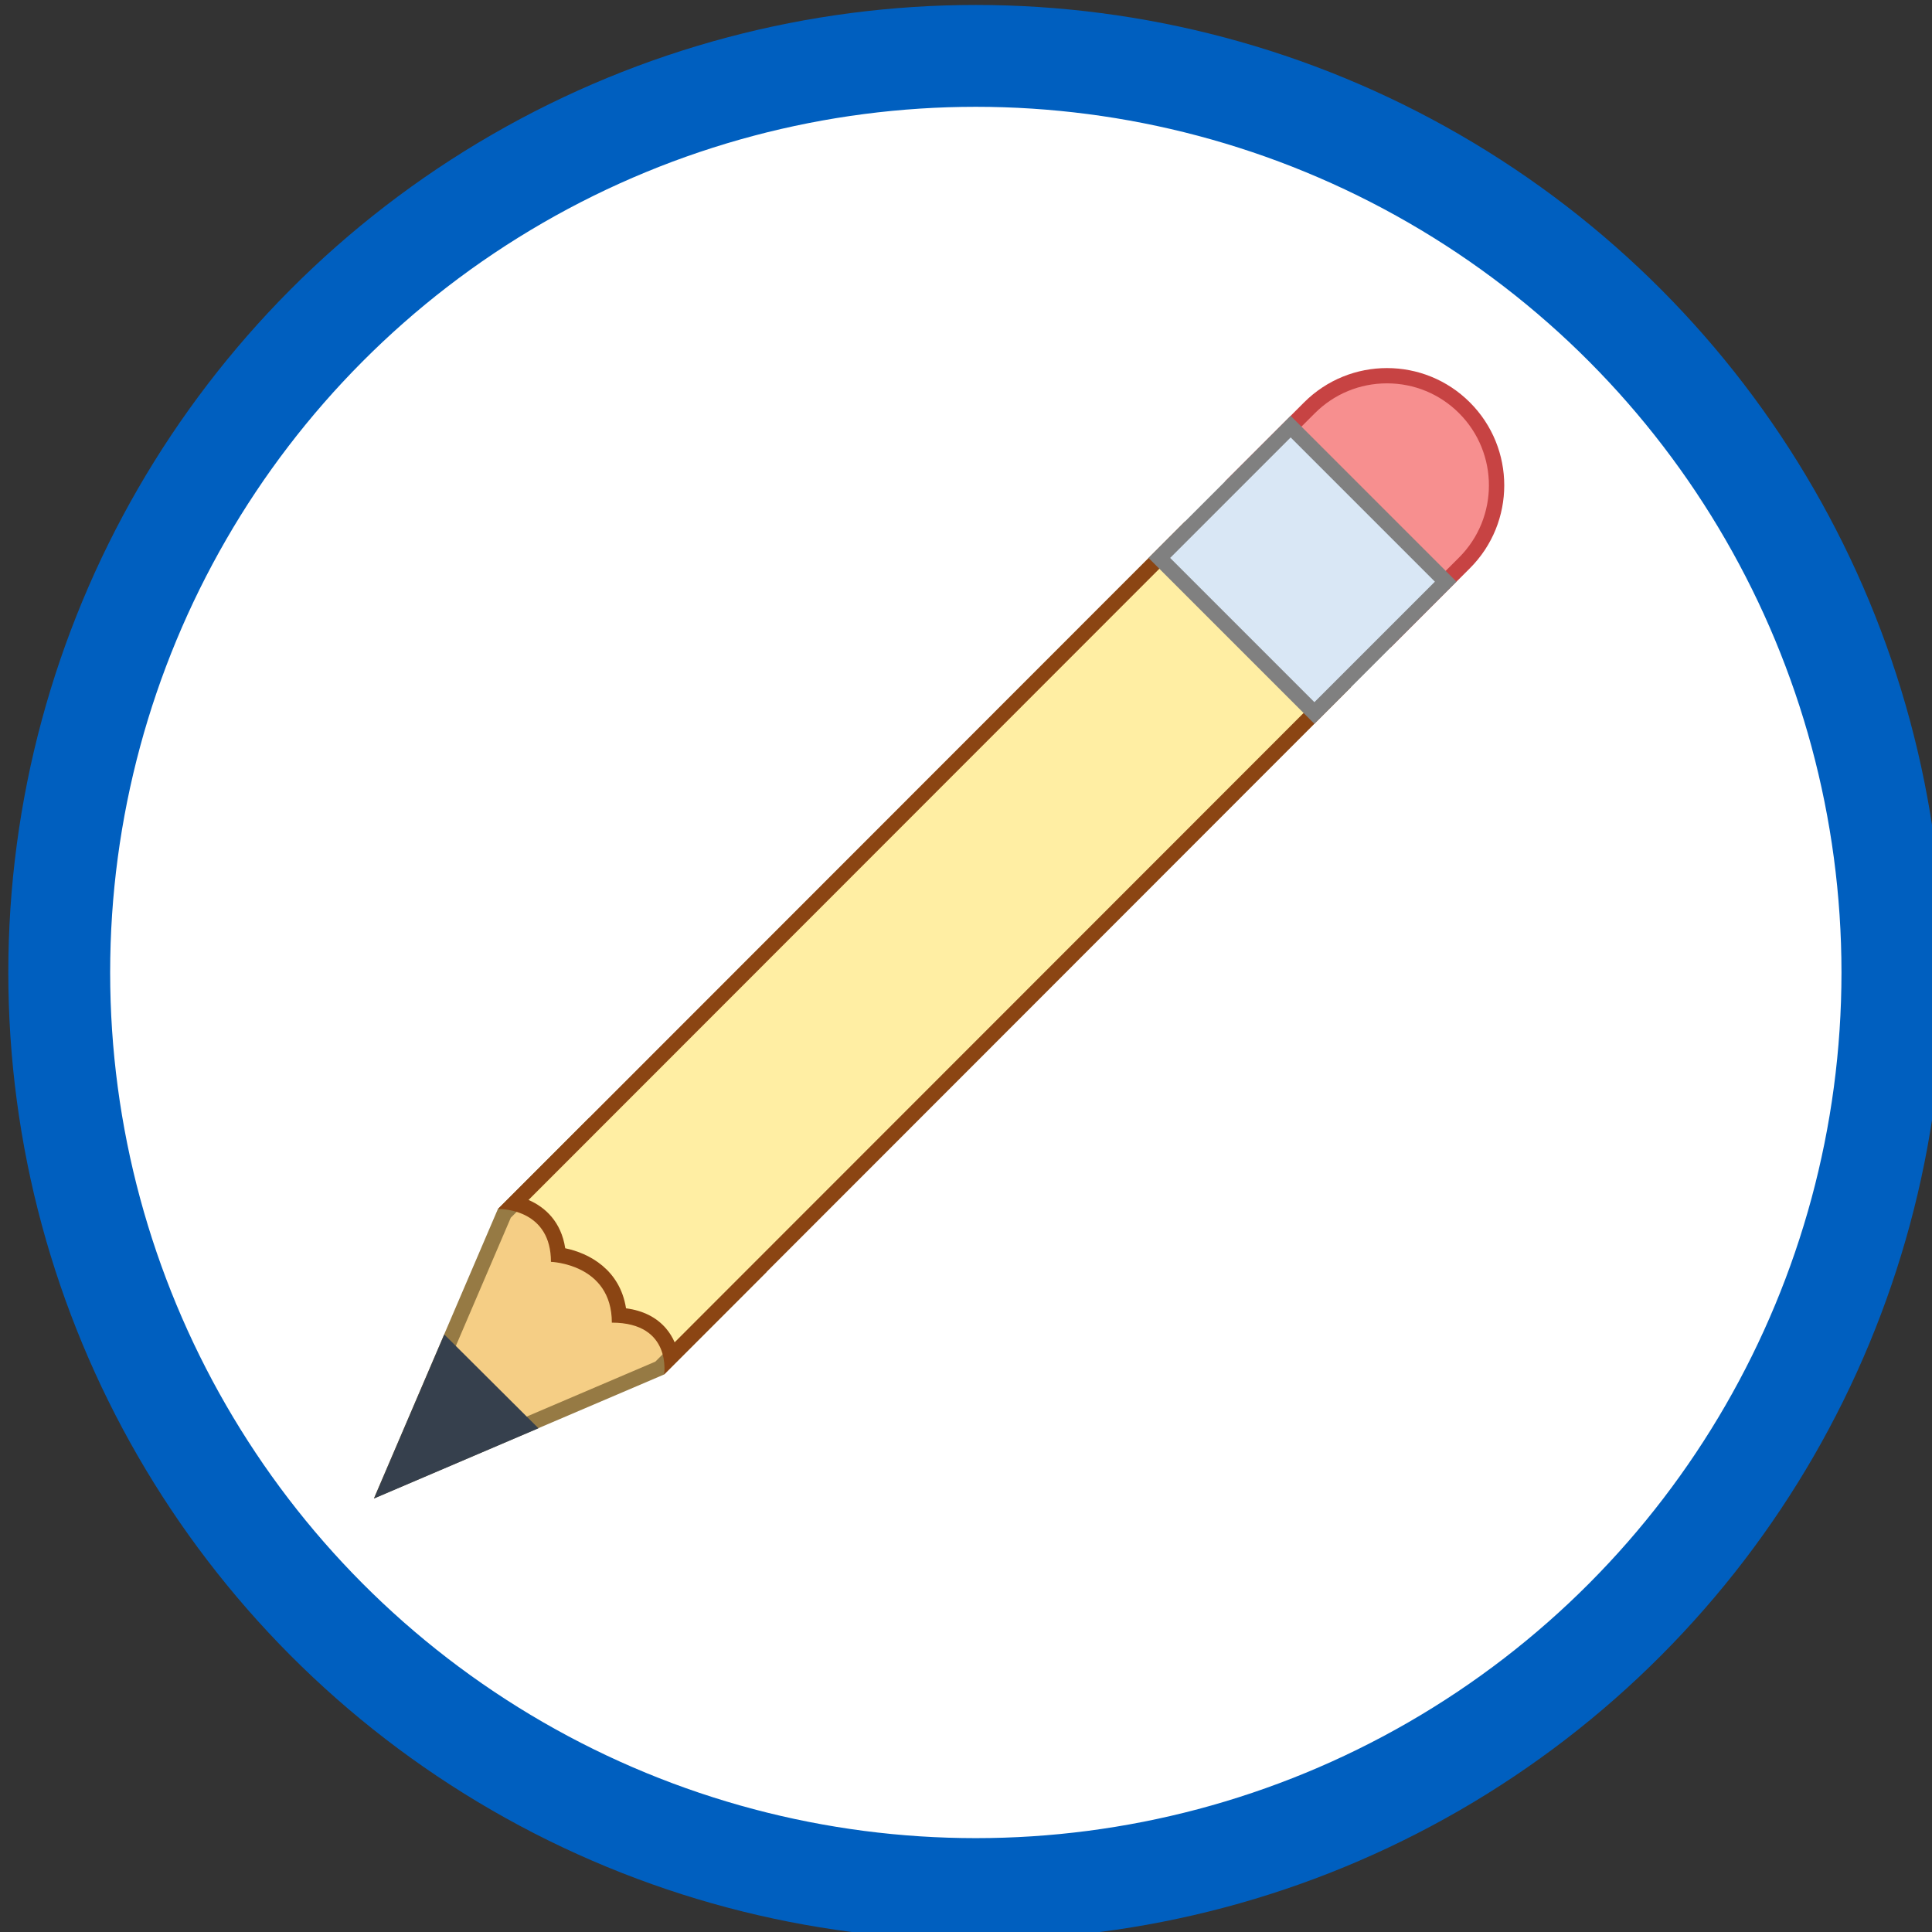 <svg width="30.162mm" height="30.162mm" version="1.1" viewBox="0 0 30.163 30.163" xmlns="http://www.w3.org/2000/svg">
 <rect x="0" y="0" width="30.163" height="30.163" fill="#333333" stroke="none"/>
 <g transform="translate(-63.538 -119.39)">
  <g transform="translate(-5.725 -36.256)">
   <g class="layer" transform="matrix(.265 0 0 .265 -12.964 106.15)">
    <title>Layer 1</title>
    <circle cx="367.78" cy="244.07" r="54" fill="#ffffff" stroke="#005fbf" stroke-linecap="round" stroke-linejoin="round" stroke-width="6"/>
   </g>
  </g>
  <g transform="matrix(0.9 0 0 0.9 -5.5 6.8)">
   <g transform="matrix(.265 0 0 .265 82.399 130.69)">
    <polygon points="3.954 76.044 11.543 58.333 17.12 52.755 27.969 62.204 21.715 68.459" fill="#f5ce85"/>
    <path d="m17.143 53.439 10.093 8.791-5.808 5.808-16.523 7.056 7.06-16.477 5.178-5.178m-0.047-1.367-5.975 5.975-8.118 18.947 18.997-8.113 6.702-6.702z" fill="#967a44"/>
    <polygon points="3.009 77 13.776 72.401 7.61 66.26" fill="#36404d"/>
    <path d="m59.418 10.43 4.828-4.828c1.356-1.355 3.158-2.102 5.075-2.102 1.916 0 3.719 0.747 5.074 2.102 2.798 2.798 2.798 7.351 0 10.149l-4.828 4.828z" fill="#f78f8f"/>
    <path d="m69.32 4c1.783 0 3.46 0.694 4.721 1.956 2.603 2.603 2.603 6.839 0 9.442l-4.475 4.475-9.442-9.442 4.474-4.475c1.262-1.262 2.939-1.956 4.722-1.956m0-1c-1.965 0-3.929 0.749-5.428 2.248l-5.182 5.182 10.856 10.856 5.182-5.182c2.998-2.998 2.998-7.858 0-10.856-1.498-1.499-3.463-2.248-5.428-2.248z" fill="#c74343"/>
    <path d="m22.454 67.719c-0.091-0.484-0.291-1.039-0.707-1.526-0.603-0.707-1.506-1.106-2.688-1.189-0.235-2.745-2.469-3.751-3.984-3.956-0.179-2.132-1.599-3.062-2.874-3.373l43.906-43.933 10.149 10.148z" fill="#ffeea3"/>
    <path d="m56.107 14.448 9.442 9.442-42.859 42.885c-0.132-0.307-0.314-0.615-0.562-0.907-0.62-0.727-1.498-1.169-2.62-1.321-0.401-2.534-2.412-3.607-3.98-3.929-0.264-1.727-1.298-2.684-2.402-3.163l42.981-43.007m0-1.414-44.986 45.013s0.015-1e-3 0.042-1e-3c0.395 0 3.43 0.109 3.43 3.461 0 0 3.986 0.124 3.986 3.98 3.964 0 3.421 3.394 3.421 3.394l44.963-44.991z" fill="#8B4513"/>
    <rect transform="matrix(.707 -.707 .707 .707 7.224 49.852)" x="57.714" y="9.029" width="12.156" height="14.353" fill="#d9e7f5"/>
    <path d="m63.015 7.54 9.442 9.442-7.888 7.888-9.442-9.442 7.888-7.888m0-1.414-9.303 9.303 10.856 10.856 9.303-9.303z" fill="#808080"/>
   </g>
  </g>
  <path transform="matrix(.265 0 0 .265 63.538 119.39)" d="m53.051 111.59c-24.596-1.485-45.424-20.19-50.045-44.943-0.872-4.671-0.88-14.593-0.016-19.284 1.374-7.457 5.001-16.029 9.414-22.248 3.275-4.616 9.244-10.367 14.13-13.614 9.542-6.341 18.945-9.175 30.446-9.175 6.122 0 9.957 0.503 15.179 1.993 16.943 4.833 31.21 18.44 36.758 35.06 2.122 6.355 2.666 9.957 2.666 17.628 0 5.879-0.125 7.549-0.805 10.714-3.91 18.21-15.764 32.706-32.548 39.803-7.911 3.345-15.863 4.629-25.179 4.067zm-24.721-20.617 9.475-4.068 28.377-28.432c26.568-26.619 28.406-28.541 28.832-30.134 1.052-3.938-0.655-7.697-4.354-9.584-1.751-0.893-4.981-0.89-6.894 0.007-0.976 0.458-10.284 9.538-29.372 28.653l-27.944 27.983-4.11 9.579c-2.26 5.269-4.11 9.742-4.11 9.941 0 0.199 0.141 0.308 0.313 0.242 0.172-0.065 4.576-1.95 9.787-4.187z" fill="none" opacity=".29" stroke-width=".357"/>
 </g>
</svg>
